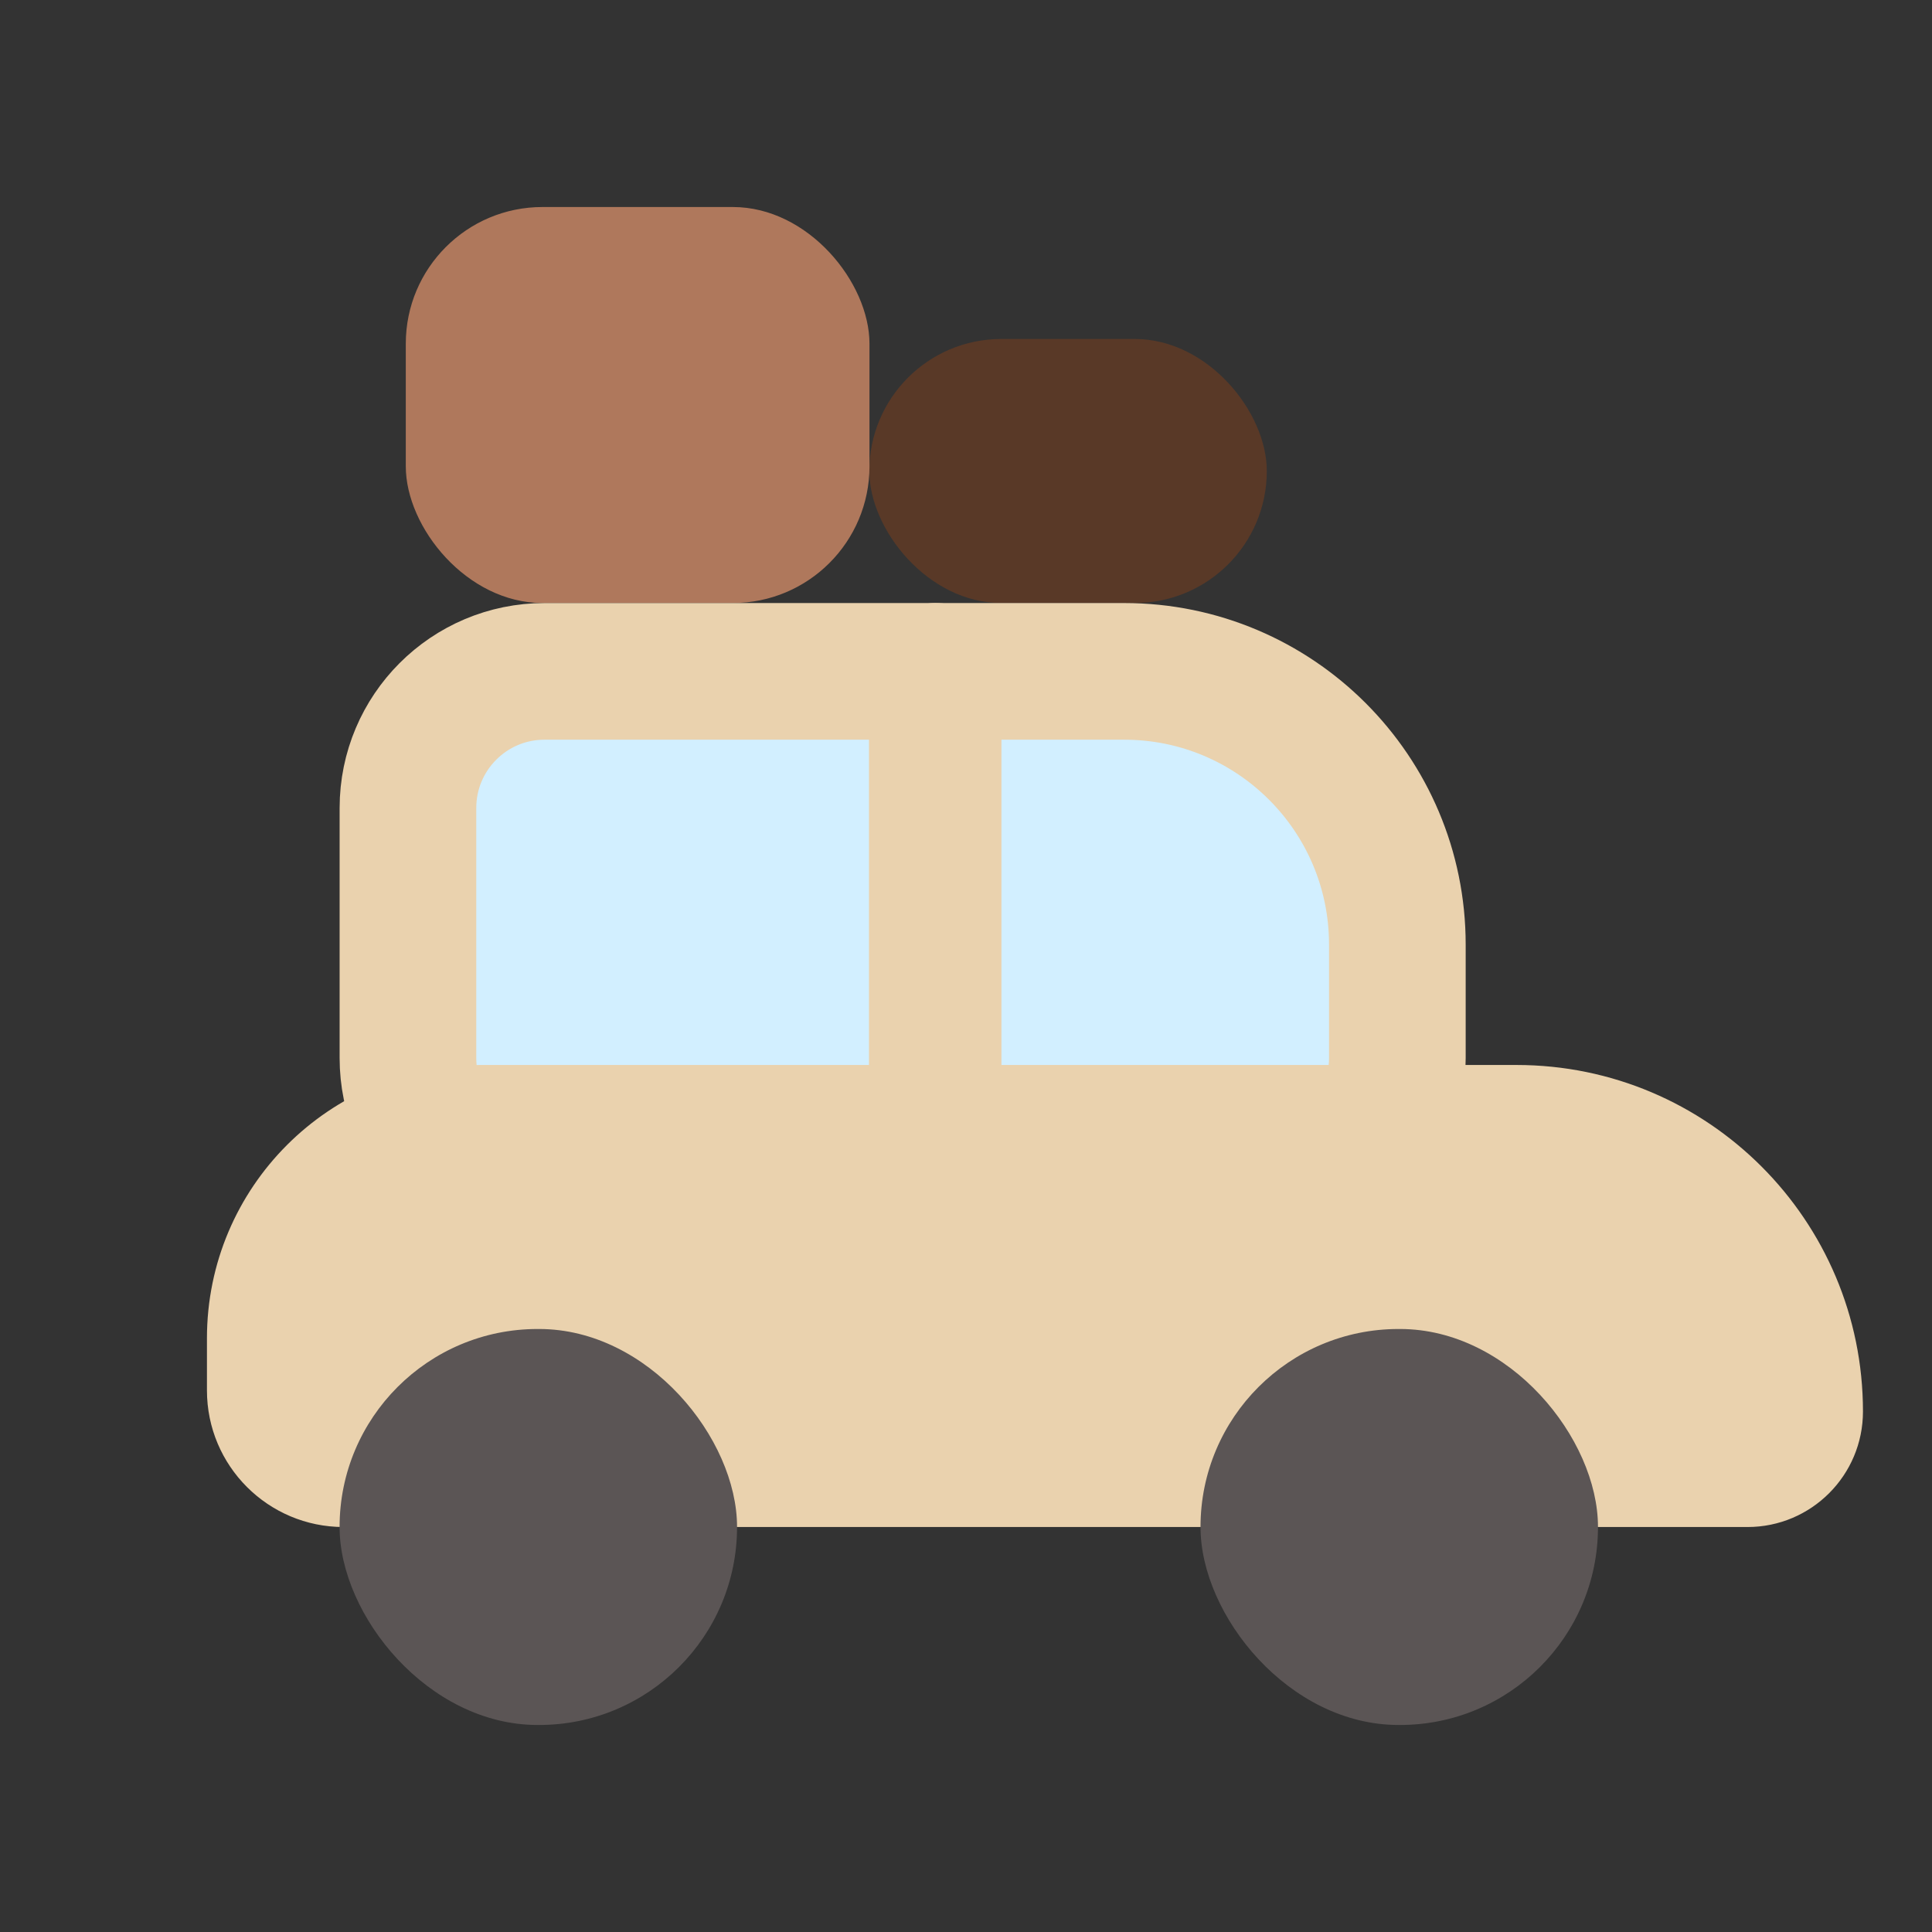 <svg width="26" height="26" viewBox="0 0 26 26" fill="none" xmlns="http://www.w3.org/2000/svg">
<rect x="0" y="0" width="26" height="26" fill="#333333" stroke="none"/>
<rect x="9.918" y="14.332" width="4.457" height="1.776" rx="0.888" fill="#EAD2AE"/>
<rect x="11.699" y="4.562" width="5.349" height="3.553" rx="1.776" fill="#593927"/>
<rect x="5.461" y="2.786" width="6.24" height="5.329" rx="1.839" fill="#AF785C"/>
<path d="M5.49 10.873C5.49 9.858 6.313 9.035 7.328 9.035H15.128C17.159 9.035 18.805 10.681 18.805 12.712V14.239C18.805 15.255 17.982 16.078 16.967 16.078H7.328C6.313 16.078 5.49 15.255 5.49 14.239V10.873Z" fill="#D2EFFF" stroke="#EAD2AE" stroke-width="1.839"/>
<path d="M2.785 18.01C2.785 15.979 4.431 14.332 6.462 14.332H20.408C22.983 14.332 25.071 16.42 25.071 18.995C25.071 19.854 24.375 20.55 23.517 20.55H4.624C3.608 20.55 2.785 19.727 2.785 18.711V18.01Z" fill="#EAD2AE"/>
<rect x="16.156" y="17.885" width="5.349" height="5.329" rx="2.665" fill="#5B5555"/>
<rect x="4.57" y="17.885" width="5.349" height="5.329" rx="2.665" fill="#5B5555"/>
<rect x="13.477" y="8.115" width="10.658" height="1.783" rx="0.891" transform="rotate(90 13.477 8.115)" fill="#EAD2AE"/>
</svg>
